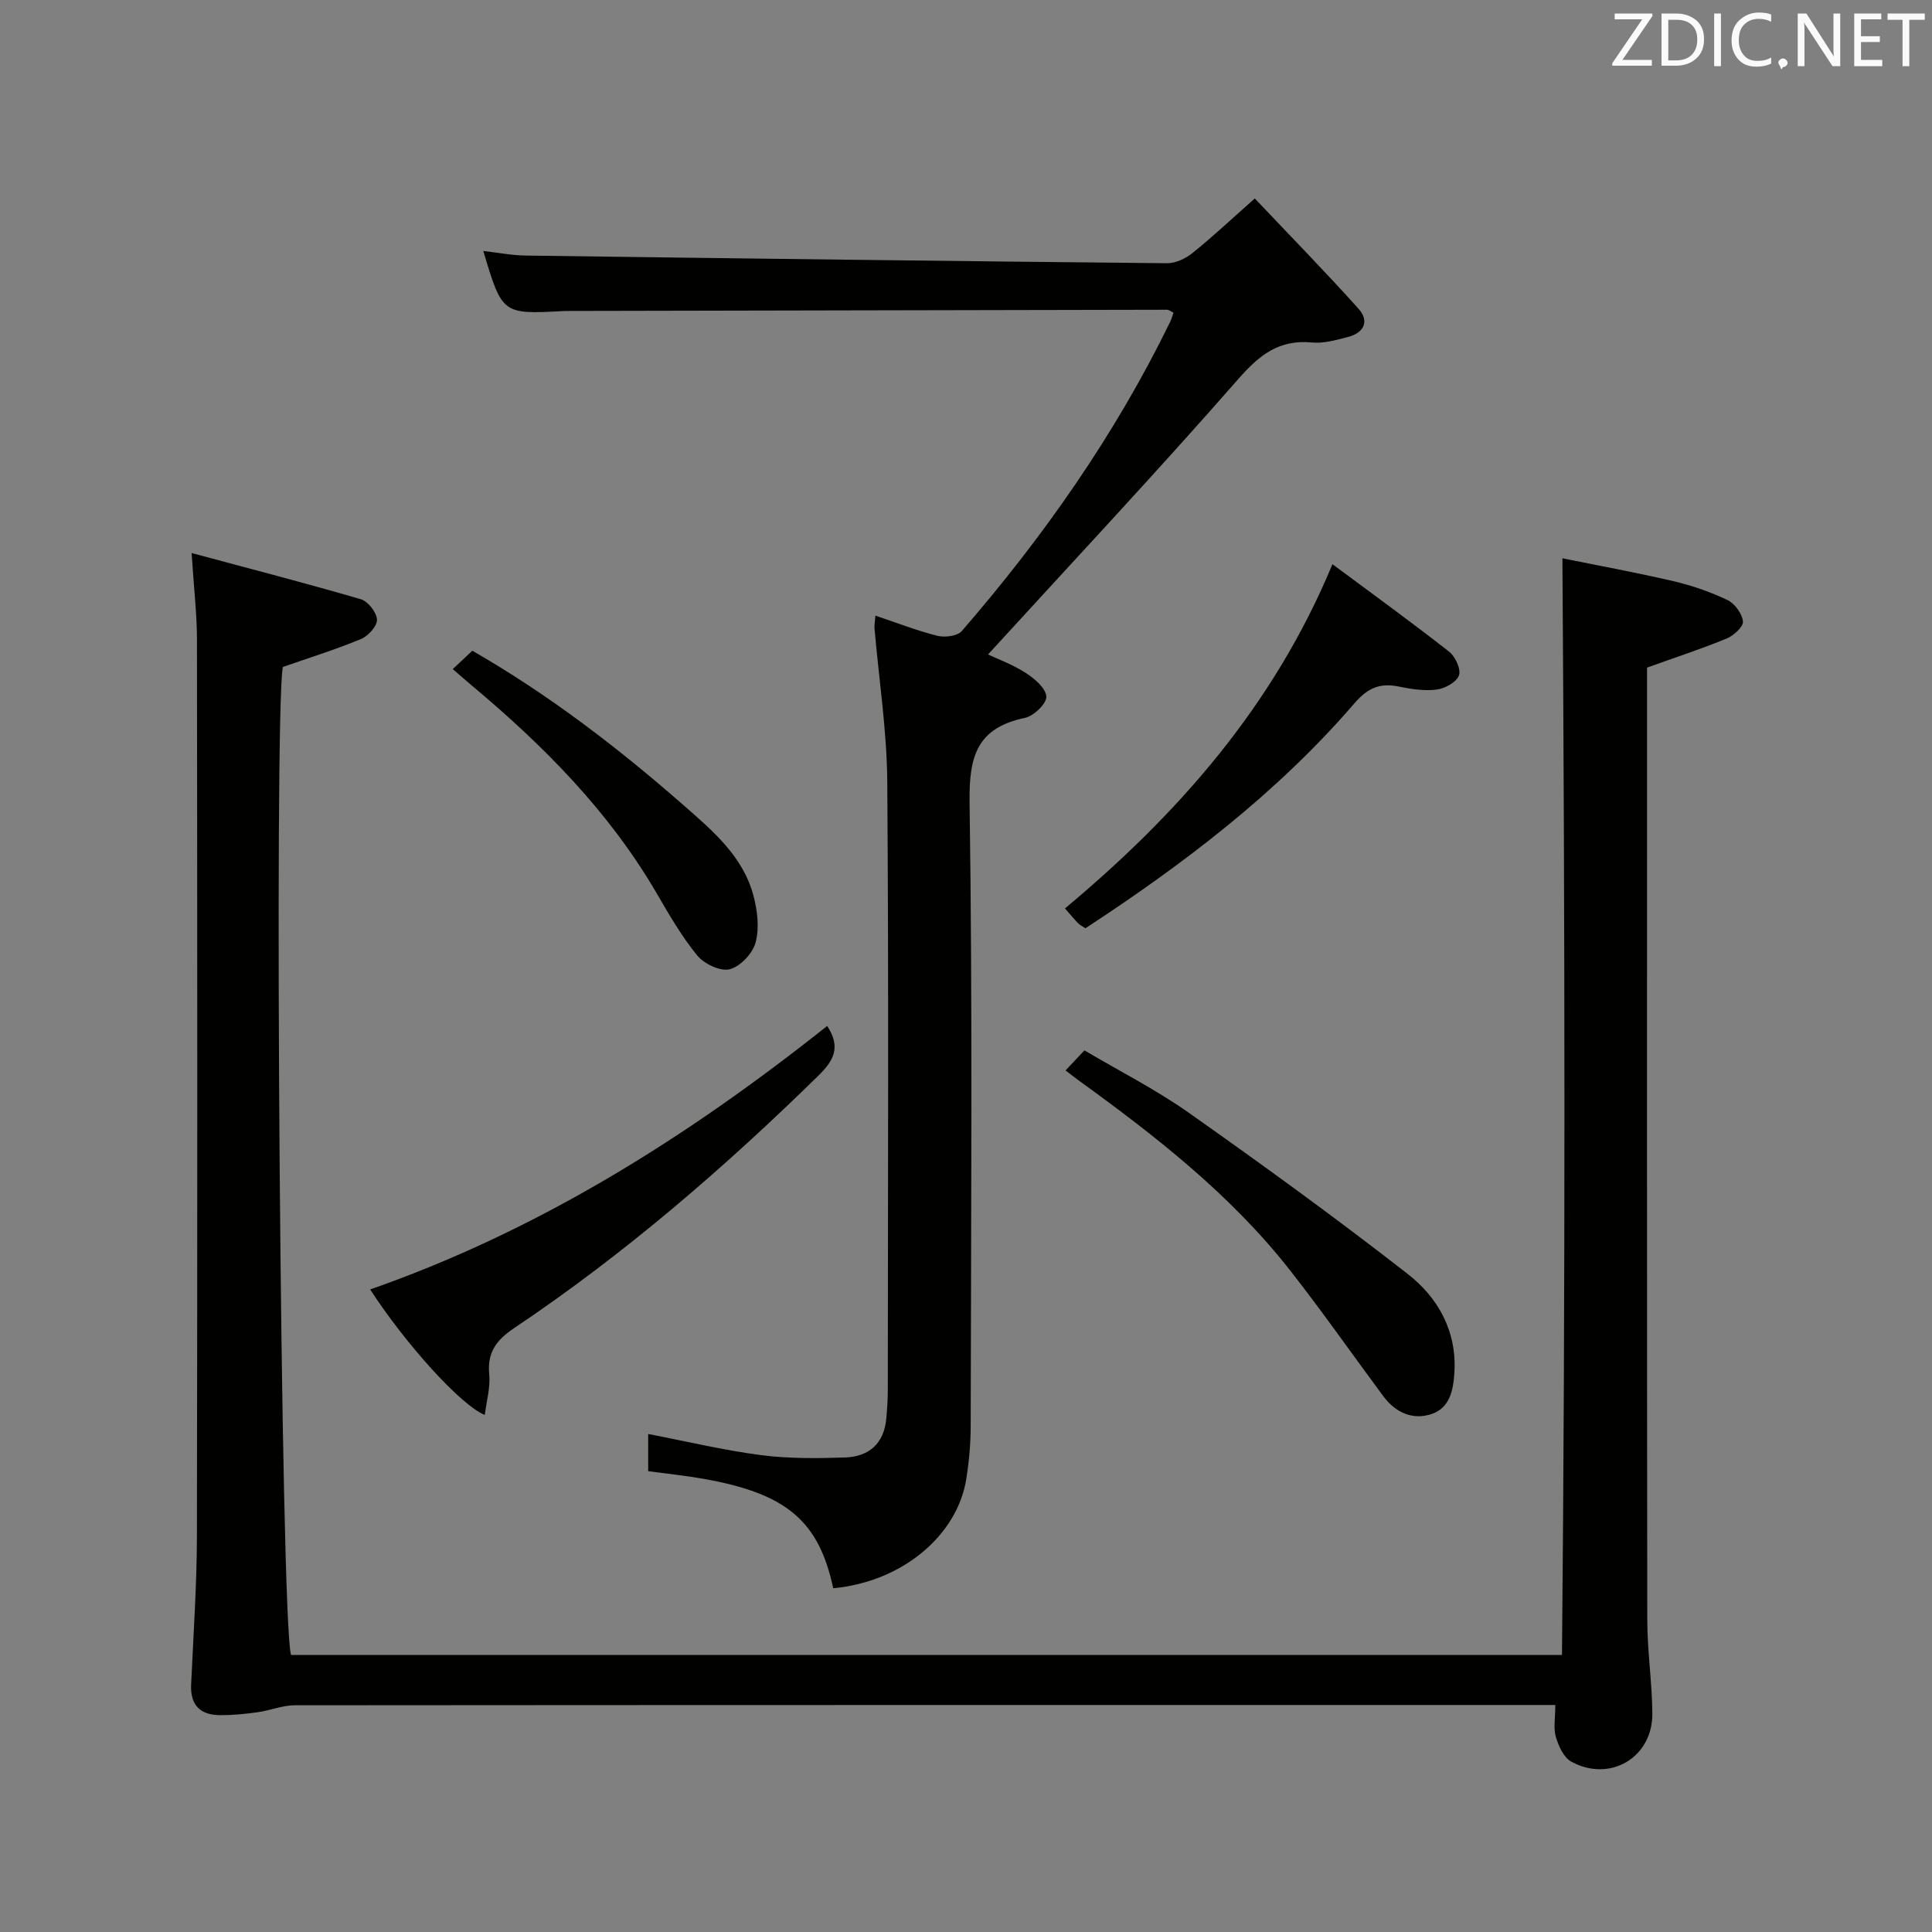 <svg enable-background="new 0 0 400 400" viewBox="0 0 400 400" xmlns="http://www.w3.org/2000/svg"><rect x="0" y="0" width="400" height="400" fill="#808080" stroke="none"/><path d="m39.67 114.5c12.46 3.35 23.81 6.28 35.05 9.57 1.48.43 3.27 2.73 3.33 4.23.05 1.33-1.83 3.39-3.32 4.01-5.18 2.15-10.56 3.82-16.17 5.78-1.86 9.03-.47 197.86 1.7 204.56h263.13c.72-75.46.61-150.79.09-227.06 7.25 1.47 15.15 2.91 22.96 4.73 3.85.9 7.67 2.22 11.23 3.92 1.51.72 3.02 2.82 3.19 4.43.11 1.08-1.92 2.93-3.37 3.53-5.17 2.13-10.51 3.87-16.49 6.02v4.63c0 64.16-.03 128.33.05 192.49.01 6.47.99 12.94 1.05 19.41.09 9.09-8.73 14.36-16.77 9.99-1.56-.85-2.65-3.22-3.2-5.11-.54-1.83-.12-3.95-.12-6.63-1.98 0-3.74 0-5.51 0-85.16 0-170.33-.01-255.49.06-2.55 0-5.09 1.09-7.67 1.44-2.61.36-5.26.63-7.88.6-4-.05-6.08-2.07-5.89-6.3.47-10.31 1.18-20.61 1.2-30.92.11-61.83.08-123.66.01-185.49-.01-5.27-.64-10.55-1.11-17.89z" fill="#010100"/><path d="m134.2 304.59c0-2.55 0-4.99 0-7.7 7.84 1.51 15.52 3.35 23.3 4.37 5.74.75 11.62.68 17.43.5 4.89-.16 8.08-2.81 8.56-7.99.18-1.98.32-3.98.32-5.97.02-41.98.2-83.97-.11-125.95-.08-10.59-1.73-21.16-2.64-31.74-.05-.63.08-1.28.18-2.65 4.51 1.51 8.61 3.12 12.85 4.18 1.54.38 4.13.06 5.04-.99 16.95-19.56 31.72-40.62 43.11-63.95.28-.57.45-1.2.72-1.96-.55-.26-.94-.61-1.34-.61-41.48.07-82.96.16-124.44.25-.17 0-.33.01-.5.02-12.7.68-12.7.68-16.62-12.44 3.07.35 5.9.91 8.73.95 44.27.6 88.54 1.16 132.81 1.59 1.77.02 3.84-.95 5.26-2.09 4.14-3.32 8.01-6.97 12.93-11.32 7.26 7.67 14.52 15.09 21.46 22.81 2.37 2.64 1.11 5.04-2.24 5.89-2.4.61-4.95 1.35-7.35 1.12-6.87-.67-10.95 2.6-15.36 7.65-16.86 19.25-34.37 37.93-51.74 56.94 1.98.94 5.11 2.08 7.84 3.84 1.82 1.17 4.17 3.19 4.23 4.9.05 1.46-2.62 4.01-4.43 4.39-9.83 2.05-11.59 7.84-11.46 17.34.63 43.14.3 86.29.23 129.44-.01 3.63-.35 7.3-.93 10.89-1.85 11.46-13.07 21.18-27.53 22.53-3-13.97-9.65-19.61-26.88-22.66-3.59-.64-7.23-1.01-11.43-1.58z" fill="#010100"/><path d="m171.26 212.41c2.95 4.5 1.26 7.27-1.86 10.33-19.54 19.14-40.17 36.95-62.91 52.2-3.71 2.49-5.65 5.03-5.2 9.62.26 2.69-.56 5.48-.92 8.39-4.93-1.98-16.36-14.62-23.73-25.98 34.92-12.22 65.67-31.54 94.62-54.56z" fill="#010100"/><path d="m220.61 221.62c1.36-1.44 2.37-2.51 3.91-4.15 7.22 4.27 14.78 8.1 21.63 12.93 15.32 10.81 30.52 21.83 45.3 33.36 6.26 4.88 10.18 11.79 9.67 20.37-.22 3.65-.93 7.34-4.7 8.62-3.97 1.34-7.53-.31-10.05-3.72-6.44-8.68-12.63-17.55-19.3-26.05-12.35-15.74-27.98-27.9-44.06-39.52-.66-.48-1.29-1-2.4-1.84z" fill="#010100"/><path d="m224.74 192.18c-.68-.44-1.15-.64-1.49-.99-.81-.83-1.55-1.73-2.76-3.11 23.39-19.52 43.17-41.86 55.38-71.27 8.28 6.15 16.32 11.98 24.14 18.1 1.29 1.01 2.51 3.64 2.05 4.92-.5 1.4-2.89 2.72-4.61 2.94-2.56.33-5.3-.11-7.87-.63-3.93-.79-6.42.29-9.21 3.53-15.98 18.53-35.29 33.2-55.63 46.51z" fill="#010100"/><path d="m93.74 138.53c1.45-1.37 2.65-2.49 4.05-3.81 15.84 9.11 30.18 20.11 43.82 32.07 6.02 5.28 12.23 10.52 14.39 18.66.82 3.09 1.24 6.69.44 9.68-.6 2.26-3.16 4.98-5.35 5.54-1.93.5-5.3-1.1-6.73-2.84-3.24-3.96-5.84-8.48-8.43-12.93-9.88-16.95-23.44-30.58-38.33-43.04-1.24-1.04-2.46-2.13-3.86-3.33z" fill="#010100"/><g fill="#fafafb"><path d="m342.2 3.2-6.3 9.2h6.1v1.2h-8.2v-.5l6.2-9.1h-5.7v-1.2h7.8v.4z"/><path d="m344 13.7v-10.9h3.1c1.6 0 3 .5 4.1 1.4 1.1 1 1.6 2.2 1.6 3.9s-.5 3-1.6 4-2.5 1.5-4.2 1.5h-3zm1.4-9.6v8.4h1.6c1.4 0 2.5-.4 3.2-1.1.8-.8 1.2-1.8 1.2-3.2s-.4-2.4-1.2-3.1-1.8-1-3.1-1z"/><path d="m356.3 2.8v10.9h-1.4v-10.9z"/><path d="m366.6 13.2c-.8.4-1.8.6-3 .6-1.6 0-2.8-.5-3.7-1.5s-1.4-2.3-1.4-3.9c0-1.7.5-3.2 1.6-4.2s2.4-1.6 4-1.6c1 0 1.9.1 2.6.4v1.5c-.8-.4-1.6-.6-2.6-.6-1.2 0-2.2.4-3 1.2s-1.1 1.9-1.1 3.3c0 1.3.4 2.3 1.1 3.1s1.6 1.1 2.8 1.1c1.1 0 2-.2 2.8-.7v1.3z"/><path d="m368.2 13c0-.3.1-.5.3-.6.2-.2.4-.3.6-.3.3 0 .5.1.7.3s.3.4.3.6-.1.5-.3.6c-.2.2-.4.3-.7.3-.3 1-.5-.1-.6-.3-.2-.2-.3-.4-.3-.6z"/><path d="m381.1 13.7h-1.7l-5.5-8.4c-.2-.2-.3-.5-.4-.7 0 .2.1.8.1 1.5v7.6h-1.4v-10.9h1.8l5.3 8.3c.3.4.4.6.4.8 0-.3-.1-.8-.1-1.6v-7.5h1.4v10.9z"/><path d="m389.7 13.7h-5.8v-10.9h5.6v1.2h-4.2v3.5h3.9v1.2h-3.9v3.7h4.4z"/><path d="m398.4 4.1h-3.1v9.6h-1.4v-9.6h-3.1v-1.3h7.7v1.3z"/></g></svg>